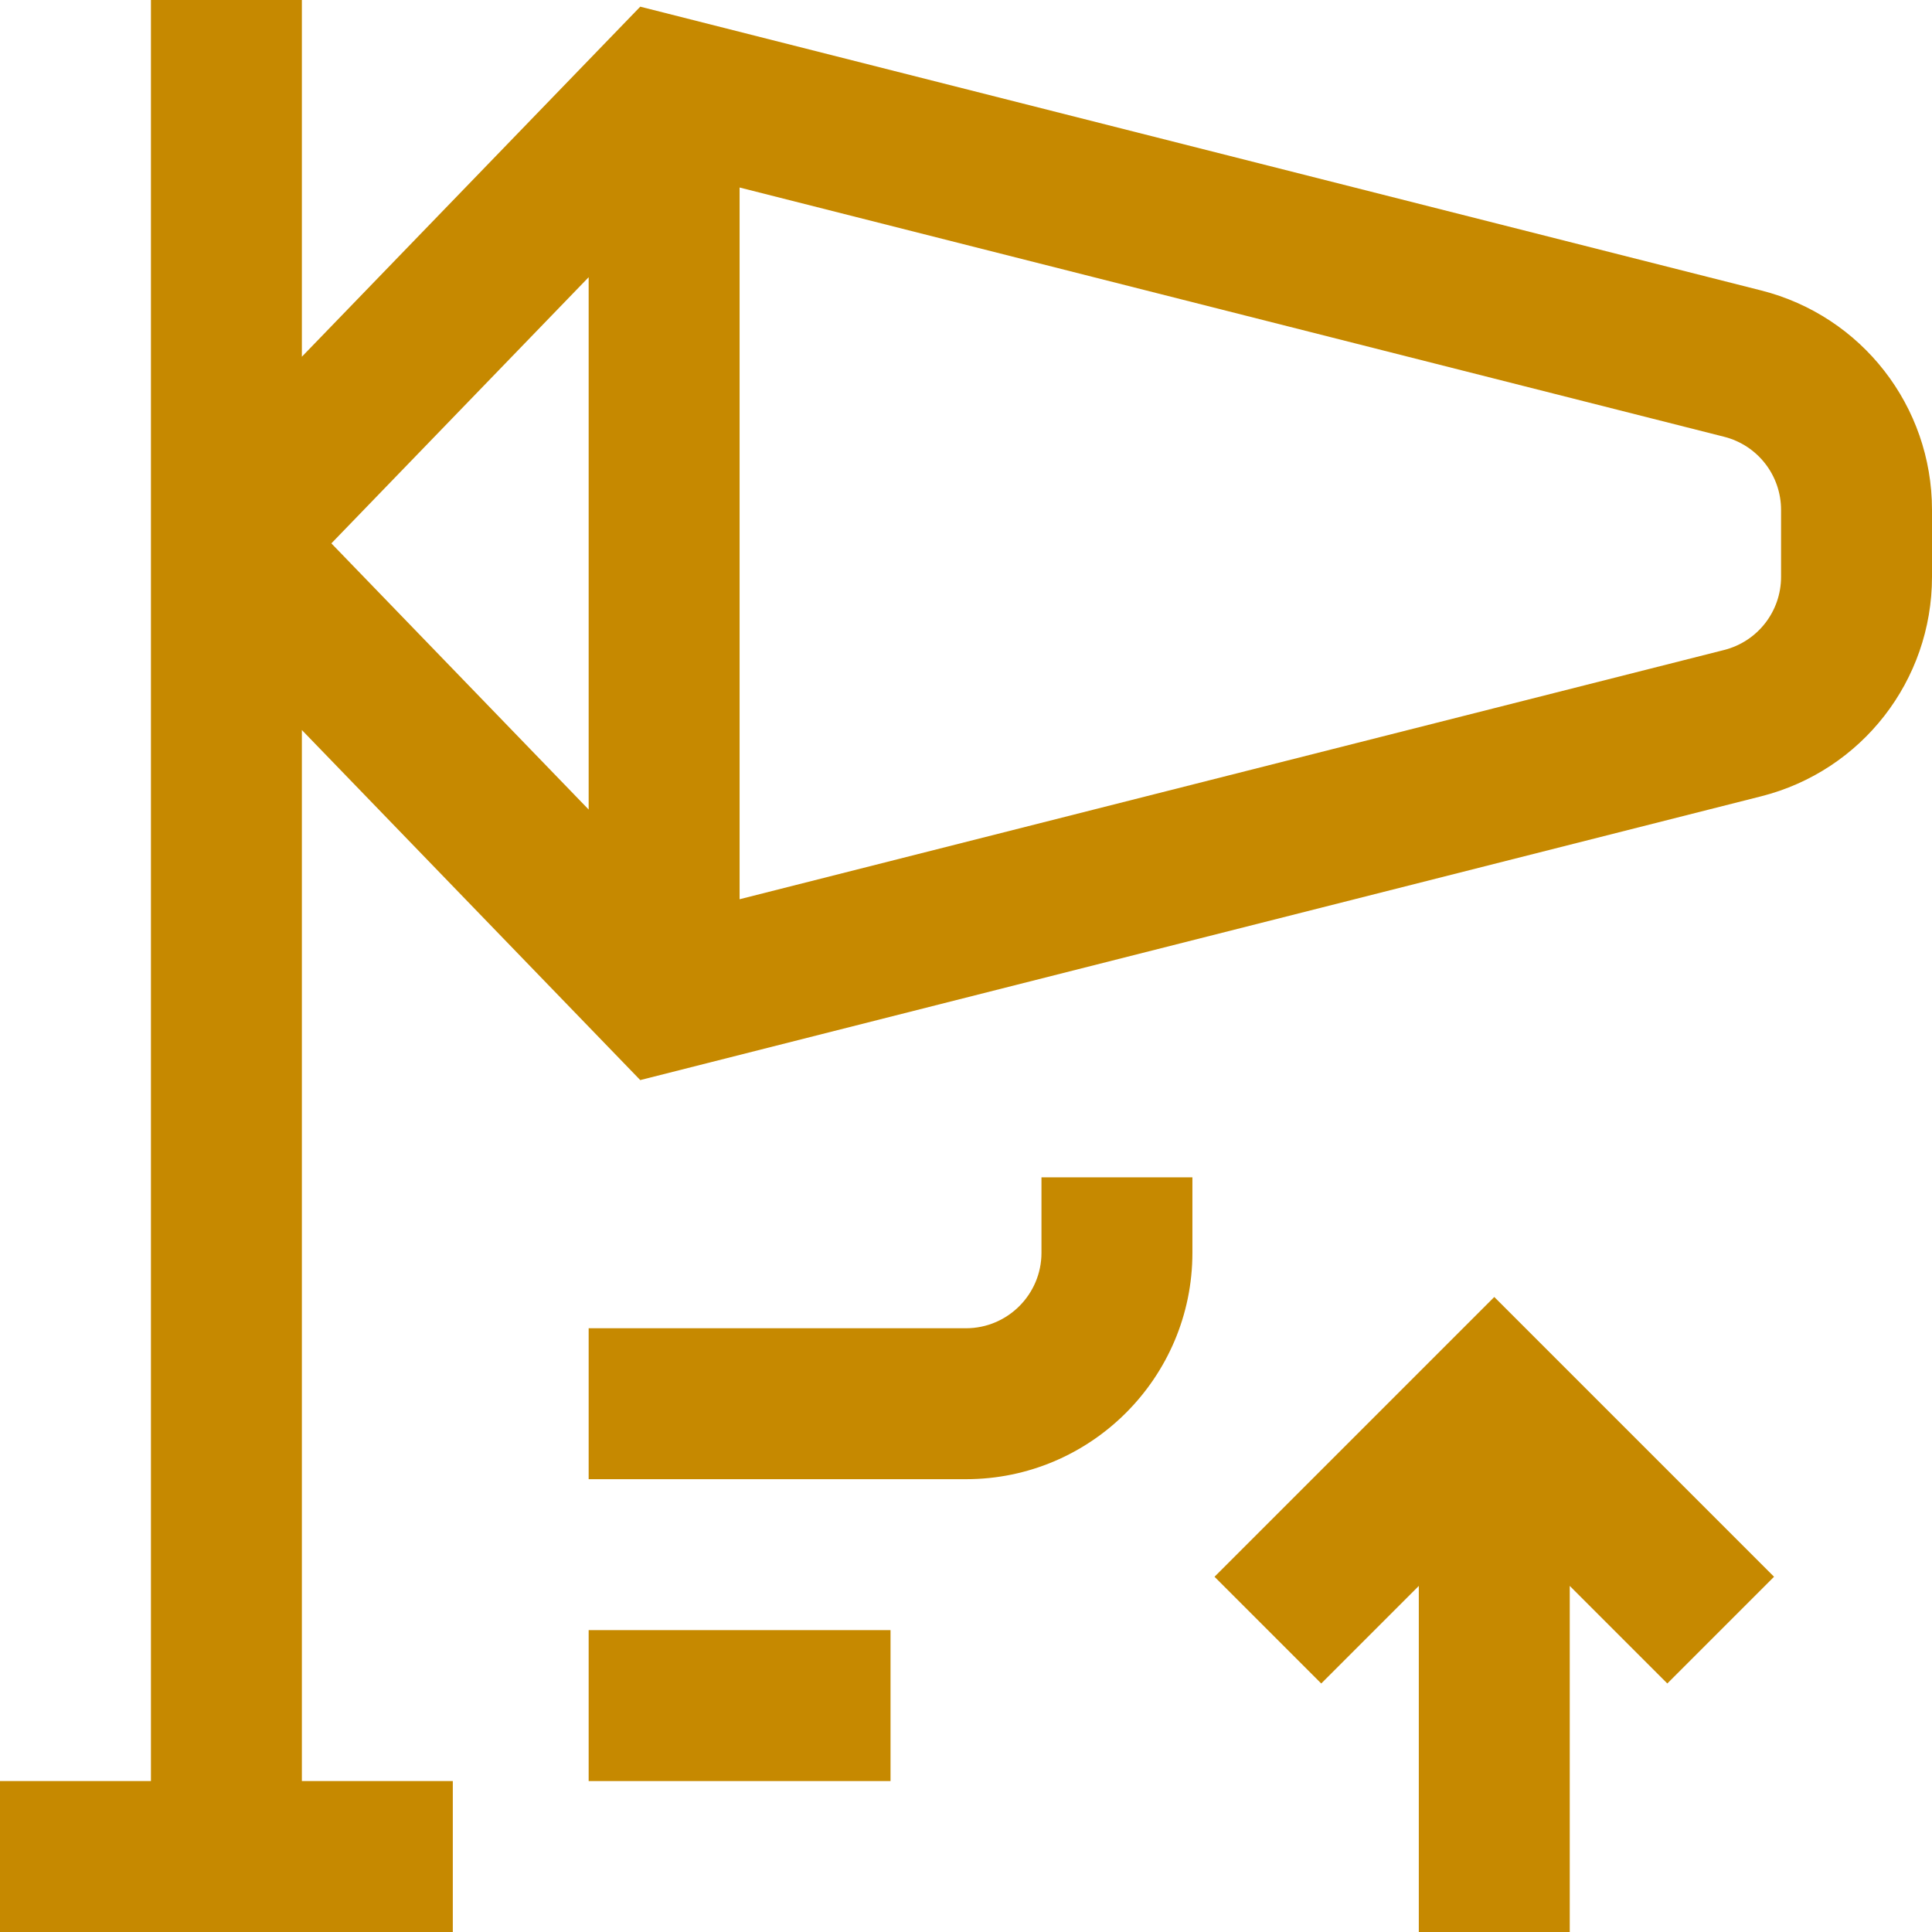<svg id="Capa_1" enable-background="new 0 0 512 512"  fill="#C68900" viewBox="0 0 512 512" xmlns="http://www.w3.org/2000/svg"><g><path d="m321.858 417.858 28.284 28.284 25.858-25.858v91.716h40v-91.716l25.858 25.858 28.284-28.284-74.142-74.142z"/><path d="m466.725 76.971-297.051-75.203-89.674 92.766v-94.534h-40v472h-40v40h120v-40h-40v-278.534l89.674 92.767 297.051-75.203c26.657-6.749 45.275-30.667 45.275-58.165v-17.729c0-27.499-18.618-51.417-45.275-58.165zm-310.725-3.505v141.068l-68.183-70.534zm316 79.399c0 9.166-6.206 17.139-15.092 19.388l-260.908 66.053v-188.612l260.909 66.053c8.886 2.25 15.091 10.222 15.091 19.388z"/><path d="m276 332c0 11.028-8.972 20-20 20h-100v40h100c33.084 0 60-26.916 60-60v-20h-40z"/><path d="m156 432h80v40h-80z"/></g></svg>